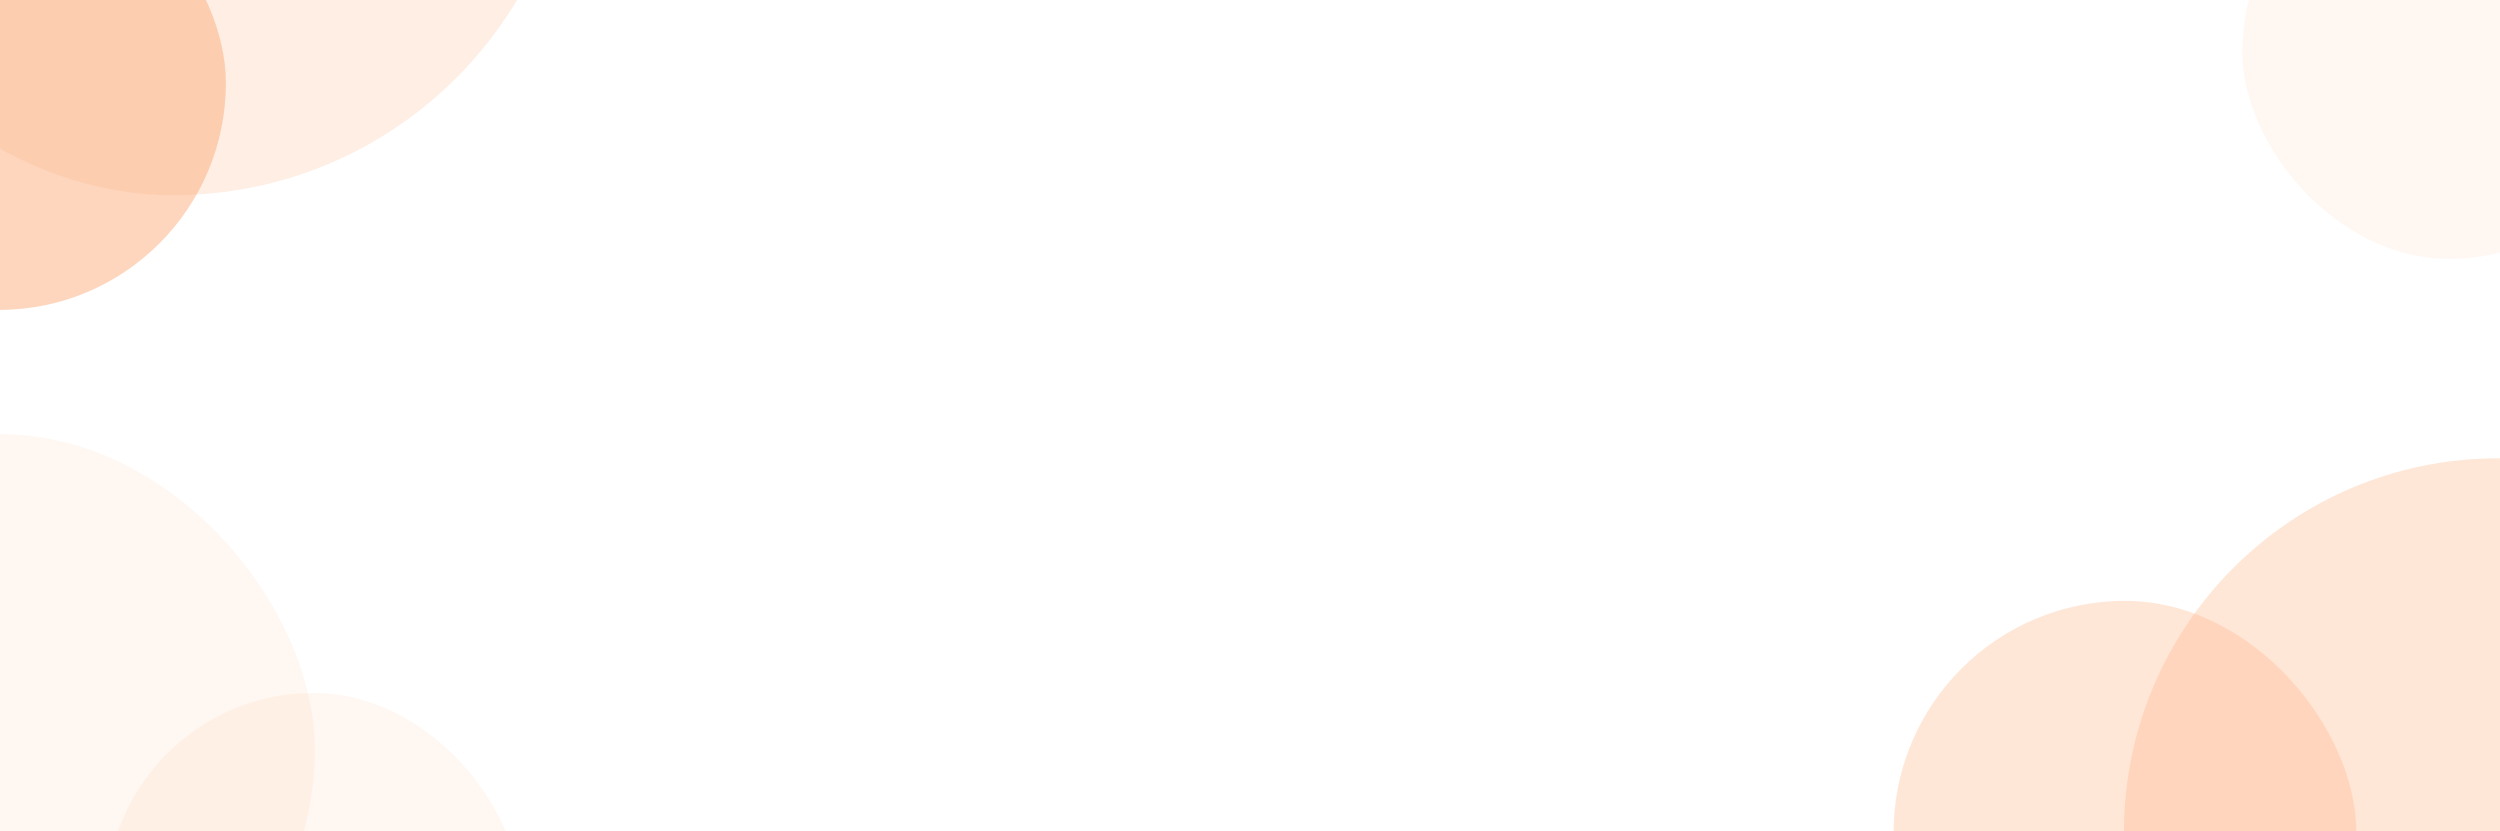 <svg width="1140" height="379" viewBox="0 0 1140 379" fill="none" xmlns="http://www.w3.org/2000/svg">
<rect opacity="0.5" x="-104" y="-65.671" width="207" height="207" rx="103.5" fill="#FDAE7C"/>
<rect opacity="0.1" x="-143.5" y="198" width="287" height="287" rx="143.5" fill="#FDAE7C"/>
<rect opacity="0.1" x="48.5" y="316" width="189" height="189" rx="94.5" fill="#FDAE7C"/>
<rect opacity="0.1" x="1022.5" y="-70.999" width="189" height="189" rx="94.5" fill="#FDAE7C"/>
<rect opacity="0.3" x="968.5" y="209" width="341" height="341" rx="170.5" fill="#FDAE7C"/>
<rect opacity="0.3" x="863.5" y="274" width="211" height="211" rx="105.5" fill="#FDAE7C"/>
<rect opacity="0.2" x="-103.5" y="-276" width="365" height="365" rx="182.5" fill="#FDAE7C"/>
</svg>
